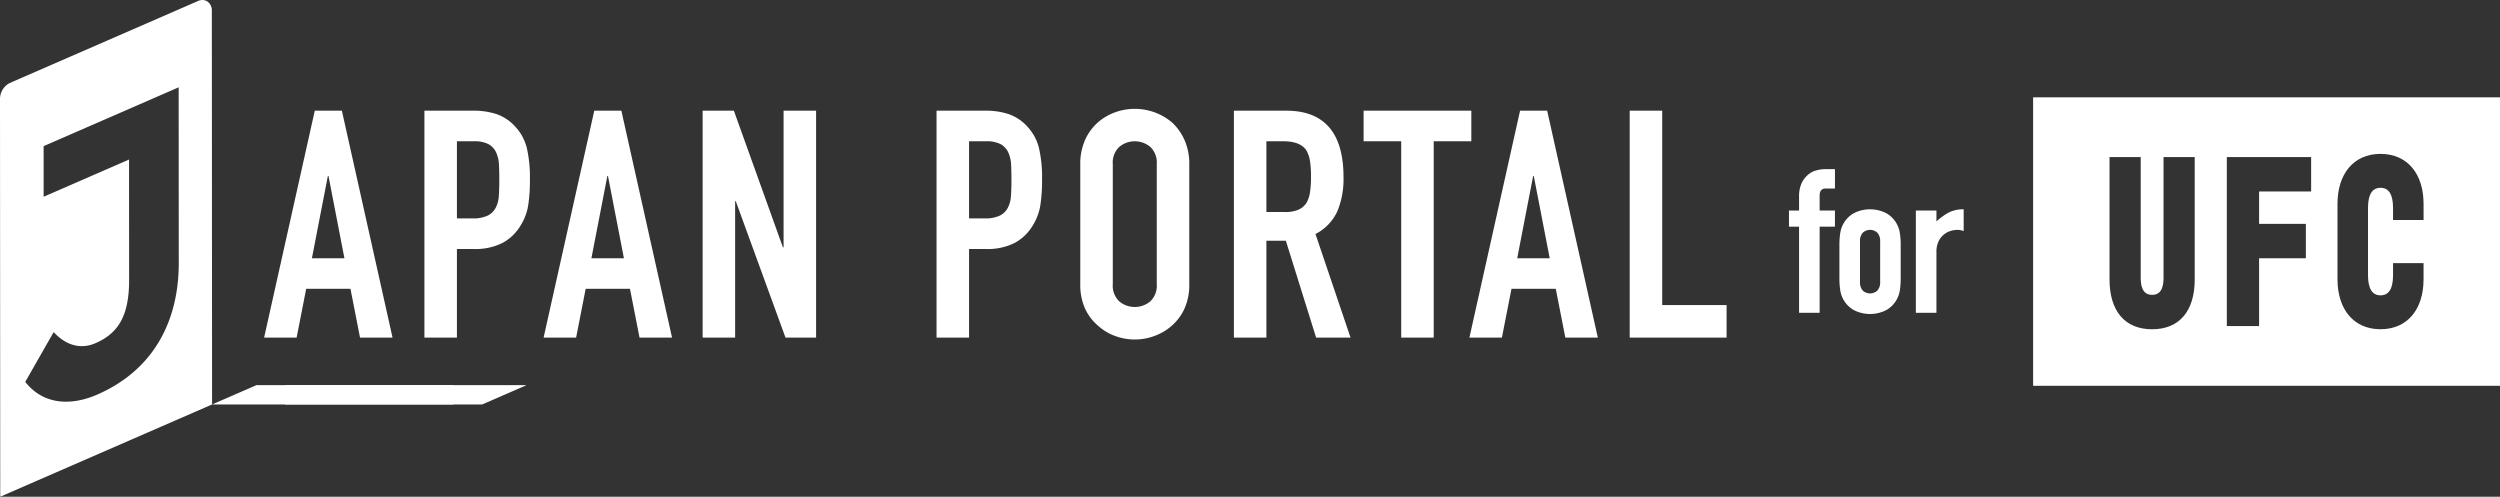 <svg xmlns="http://www.w3.org/2000/svg" width="392.229" height="77.93" viewBox="0 0 392.229 77.93">
  <rect x="0" y="0" width="392.229" height="77.93" fill="#333333" stroke="none"/>
  <g id="グループ_370" data-name="グループ 370" transform="translate(-70 -11.035)">
    <g id="グループ_78" data-name="グループ 78" transform="translate(-78.681 -157.169)">
      <g id="レイヤー_8" data-name="レイヤー 8" transform="translate(148.681 168.204)">
        <g id="グループ_75" data-name="グループ 75" transform="translate(0.758 0.757)">
          <g id="グループ_74" data-name="グループ 74">
            <path id="パス_124" data-name="パス 124" d="M182.406,171.135c0-.73-.486-1.11-1.084-.849l-29.558,12.873a2.077,2.077,0,0,0-1.083,1.793l.036,61.269L182.442,232.4Zm-17.247,60.226c-3.806,1.658-8.28,1.794-11.276-2l4.46-7.813c1.965,2.128,4.287,2.73,6.555,1.742,3.492-1.52,5.285-4.162,5.281-9.893l-.011-18.923-13.4,5.837,0-7.941,21.186-9.226.016,27.638C177.965,218.99,174.655,227.226,165.158,231.361Z" transform="translate(-150.681 -170.203)" fill="#fff"/>
          </g>
        </g>
        <path id="パス_125" data-name="パス 125" d="M148.718,246.134l-.037-62.424a2.817,2.817,0,0,1,1.538-2.488l29.558-12.873a1.5,1.5,0,0,1,1.44.083,1.691,1.691,0,0,1,.7,1.461l.036,61.766Zm31.67-76.4-.006,0-29.558,12.873a1.34,1.34,0,0,0-.628,1.1l.035,60.113,30.211-13.157-.036-60.772A.6.6,0,0,0,180.388,169.735Z" transform="translate(-148.681 -168.204)" fill="#fff"/>
        <path id="パス_126" data-name="パス 126" d="M243.489,327.718l-6.958,3.03h37.9v-3.03Z" transform="translate(-203.254 -267.295)" fill="#fff"/>
        <path id="パス_127" data-name="パス 127" d="M297.656,330.748l6.958-3.03h-37.9v3.03Z" transform="translate(-222.002 -267.295)" fill="#fff"/>
      </g>
      <g id="レイヤー_10" data-name="レイヤー 10" transform="translate(311.671 185.607)">
        <g id="グループ_77" data-name="グループ 77" transform="translate(117.684 9.135)">
          <path id="パス_139" data-name="パス 139" d="M309.393,327.4V313.881H307.81v-2.532h1.583v-2.184a4.964,4.964,0,0,1,.349-1.977,3.768,3.768,0,0,1,.947-1.346,3.219,3.219,0,0,1,1.315-.76,5.348,5.348,0,0,1,1.535-.222h1.487V307.9H313.57c-.634,0-.948.369-.948,1.108v2.343h2.4v2.532h-2.4V327.4Z" transform="translate(-307.81 -304.859)" fill="#fff"/>
          <path id="パス_140" data-name="パス 140" d="M311.944,313.72a11.934,11.934,0,0,1,.127-1.805,4.294,4.294,0,0,1,2.1-3.134,5.586,5.586,0,0,1,5.161,0,4.294,4.294,0,0,1,2.1,3.134,11.938,11.938,0,0,1,.128,1.805v5.285a11.94,11.94,0,0,1-.128,1.805,4.288,4.288,0,0,1-2.1,3.132,5.573,5.573,0,0,1-5.161,0,4.288,4.288,0,0,1-2.1-3.132,11.936,11.936,0,0,1-.127-1.805Zm3.229,5.793a1.966,1.966,0,0,0,.425,1.376,1.683,1.683,0,0,0,2.31,0,1.957,1.957,0,0,0,.429-1.376v-6.3a1.958,1.958,0,0,0-.429-1.378,1.682,1.682,0,0,0-2.31,0,1.967,1.967,0,0,0-.425,1.378Z" transform="translate(-304.03 -301.85)" fill="#fff"/>
          <path id="パス_141" data-name="パス 141" d="M318.21,324.387V308.34h3.229v1.709a9.874,9.874,0,0,1,1.929-1.393,4.949,4.949,0,0,1,2.343-.505v3.419a2.617,2.617,0,0,0-.98-.192,3.832,3.832,0,0,0-1.093.174,2.874,2.874,0,0,0-1.061.586,3.062,3.062,0,0,0-.823,1.078,3.806,3.806,0,0,0-.316,1.644v9.527Z" transform="translate(-298.302 -301.85)" fill="#fff"/>
        </g>
        <path id="パス_142" data-name="パス 142" d="M325.73,300.087v45.251h73.251V300.087Zm25.355,28.56c0,4.934-2.375,7.823-6.682,7.823s-6.683-2.889-6.683-7.823V309.458h4.892v18.88c0,1.118.171,2.736,1.792,2.736s1.79-1.619,1.79-2.736v-18.88h4.891Zm18.265-13.794h-8.165v5.086h7.338v5.395h-7.338v10.635h-5.063v-26.51H369.35Zm17.642,4.471H382.2v-1.775c0-1.118-.1-3.275-1.963-3.275s-1.963,2.158-1.963,3.275v10.326c0,1.118.1,3.276,1.963,3.276s1.963-2.157,1.963-3.276V326.1h4.788v2.542c0,4.587-2.445,7.823-6.751,7.823s-6.751-3.235-6.751-7.823V316.78c0-4.585,2.445-7.825,6.751-7.825s6.751,3.239,6.751,7.825Z" transform="translate(-169.742 -302.215)" fill="#fff"/>
      </g>
    </g>
    <path id="パス_315" data-name="パス 315" d="M12.7,23.55l-2.5-12.9h-.1L7.6,23.55ZM.1,36,8.05.4H12.3L20.25,36h-5.1l-1.5-7.65H6.7L5.2,36Zm25.15,0V.4H32.9a11.372,11.372,0,0,1,3.7.55A7.1,7.1,0,0,1,39.5,2.9a7.625,7.625,0,0,1,1.8,3.275,20.481,20.481,0,0,1,.5,5.075,25.174,25.174,0,0,1-.275,4.05,8.467,8.467,0,0,1-1.175,3.1,7.444,7.444,0,0,1-2.8,2.725,9.423,9.423,0,0,1-4.6.975h-2.6V36Zm5.1-30.8V17.3H32.8a5.212,5.212,0,0,0,2.4-.45,2.832,2.832,0,0,0,1.25-1.25,4.569,4.569,0,0,0,.475-1.85Q37,12.65,37,11.3q0-1.25-.05-2.375A5.138,5.138,0,0,0,36.5,6.95a2.839,2.839,0,0,0-1.2-1.3A4.764,4.764,0,0,0,33,5.2Zm26.2,18.35-2.5-12.9h-.1l-2.5,12.9ZM43.95,36,51.9.4h4.25L64.1,36H59l-1.5-7.65H50.55L49.05,36ZM68.9,36V.4h4.9l7.7,21.45h.1V.4h5.1V36H81.9L74.1,14.6H74V36Zm36.7,0V.4h7.65a11.372,11.372,0,0,1,3.7.55,7.1,7.1,0,0,1,2.9,1.95,7.626,7.626,0,0,1,1.8,3.275,20.481,20.481,0,0,1,.5,5.075,25.175,25.175,0,0,1-.275,4.05,8.468,8.468,0,0,1-1.175,3.1,7.444,7.444,0,0,1-2.8,2.725,9.423,9.423,0,0,1-4.6.975h-2.6V36Zm5.1-30.8V17.3h2.45a5.212,5.212,0,0,0,2.4-.45,2.832,2.832,0,0,0,1.25-1.25,4.569,4.569,0,0,0,.475-1.85q.075-1.1.075-2.45,0-1.25-.05-2.375a5.138,5.138,0,0,0-.45-1.975,2.839,2.839,0,0,0-1.2-1.3,4.764,4.764,0,0,0-2.3-.45Zm17.45,3.6A9.1,9.1,0,0,1,128.9,5a8.03,8.03,0,0,1,2-2.75,8.455,8.455,0,0,1,2.725-1.6,9.076,9.076,0,0,1,8.925,1.6A8.372,8.372,0,0,1,144.5,5a9.1,9.1,0,0,1,.75,3.8V27.6a9.013,9.013,0,0,1-.75,3.85,7.943,7.943,0,0,1-1.95,2.65,8.574,8.574,0,0,1-2.775,1.65,8.871,8.871,0,0,1-6.15,0A8.023,8.023,0,0,1,130.9,34.1a7.634,7.634,0,0,1-2-2.65,9.013,9.013,0,0,1-.75-3.85Zm5.1,18.8a3.39,3.39,0,0,0,1.025,2.725,3.8,3.8,0,0,0,4.85,0A3.39,3.39,0,0,0,140.15,27.6V8.8a3.39,3.39,0,0,0-1.025-2.725,3.8,3.8,0,0,0-4.85,0A3.39,3.39,0,0,0,133.25,8.8Zm24.1-22.4V16.3h2.9a5.132,5.132,0,0,0,2.15-.375,2.922,2.922,0,0,0,1.25-1.075,4.887,4.887,0,0,0,.55-1.725,16.588,16.588,0,0,0,.15-2.375,16.588,16.588,0,0,0-.15-2.375,4.753,4.753,0,0,0-.6-1.775q-.95-1.4-3.6-1.4ZM152.25,36V.4h8.2q9,0,9,10.45a13.169,13.169,0,0,1-.975,5.35,7.561,7.561,0,0,1-3.425,3.55L170.55,36h-5.4L160.4,20.8h-3.05V36Zm26.25,0V5.2h-5.9V.4h16.9V5.2h-5.9V36Zm23.3-12.45-2.5-12.9h-.1l-2.5,12.9ZM189.2,36,197.15.4h4.25L209.35,36h-5.1l-1.5-7.65H195.8L194.3,36Zm25.15,0V.4h5.1V30.9h10.1V36Z" transform="translate(111.337 28)" fill="#fff"/>
  </g>
</svg>
